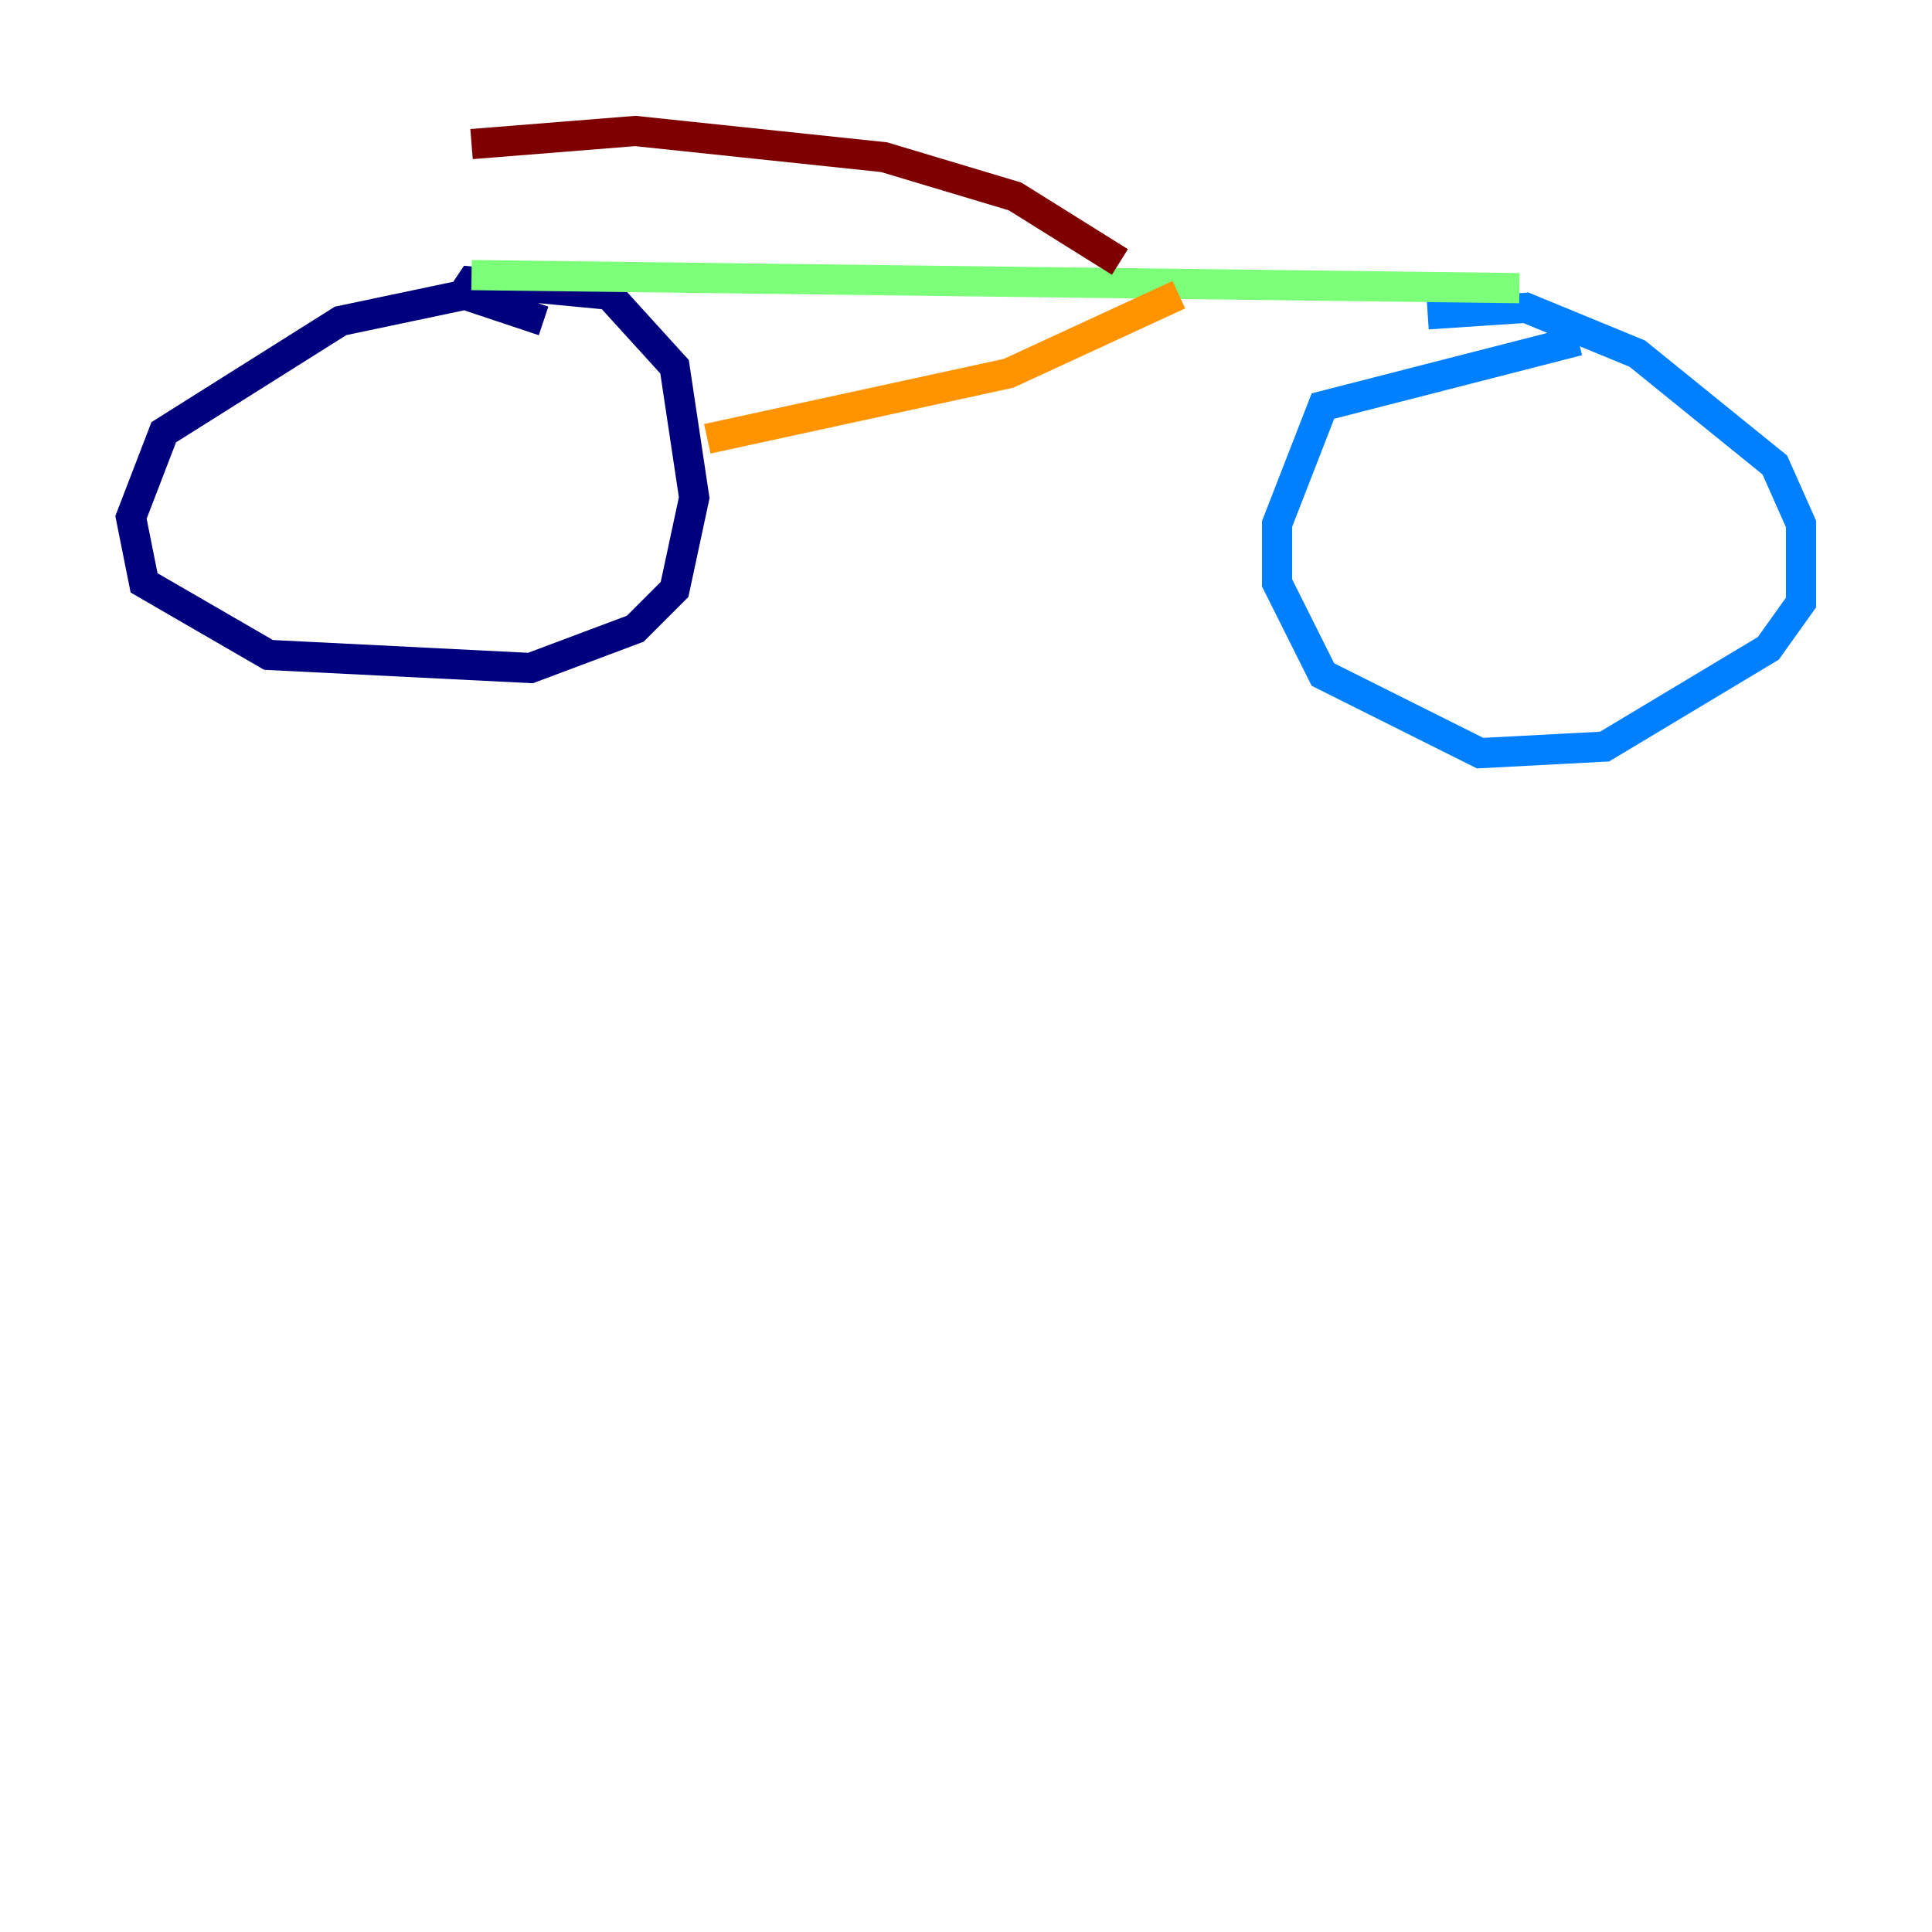 <?xml version="1.0" encoding="utf-8" ?>
<svg baseProfile="tiny" height="128" version="1.2" viewBox="0,0,128,128" width="128" xmlns="http://www.w3.org/2000/svg" xmlns:ev="http://www.w3.org/2001/xml-events" xmlns:xlink="http://www.w3.org/1999/xlink"><defs /><polyline fill="none" points="36.014,21.261 30.807,19.525 22.563,21.261 10.848,28.637 8.678,34.278 9.546,38.617 17.79,43.39 35.146,44.258 42.088,41.654 44.691,39.051 45.993,32.976 44.691,24.298 40.352,19.525 31.241,18.658 30.373,19.959" stroke="#00007f" stroke-width="2" /><polyline fill="none" points="104.57,22.563 87.647,26.902 84.61,34.712 84.61,38.617 87.647,44.691 98.061,49.898 106.305,49.464 117.153,42.956 119.322,39.919 119.322,34.712 117.586,30.807 108.475,23.43 101.098,20.393 94.59,20.827" stroke="#0080ff" stroke-width="2" /><polyline fill="none" points="31.241,18.224 100.664,19.091" stroke="#7cff79" stroke-width="2" /><polyline fill="none" points="78.102,19.525 66.82,24.732 46.861,29.071" stroke="#ff9400" stroke-width="2" /><polyline fill="none" points="74.197,17.356 67.254,13.017 58.576,10.414 42.088,8.678 31.241,9.546" stroke="#7f0000" stroke-width="2" /></svg>
